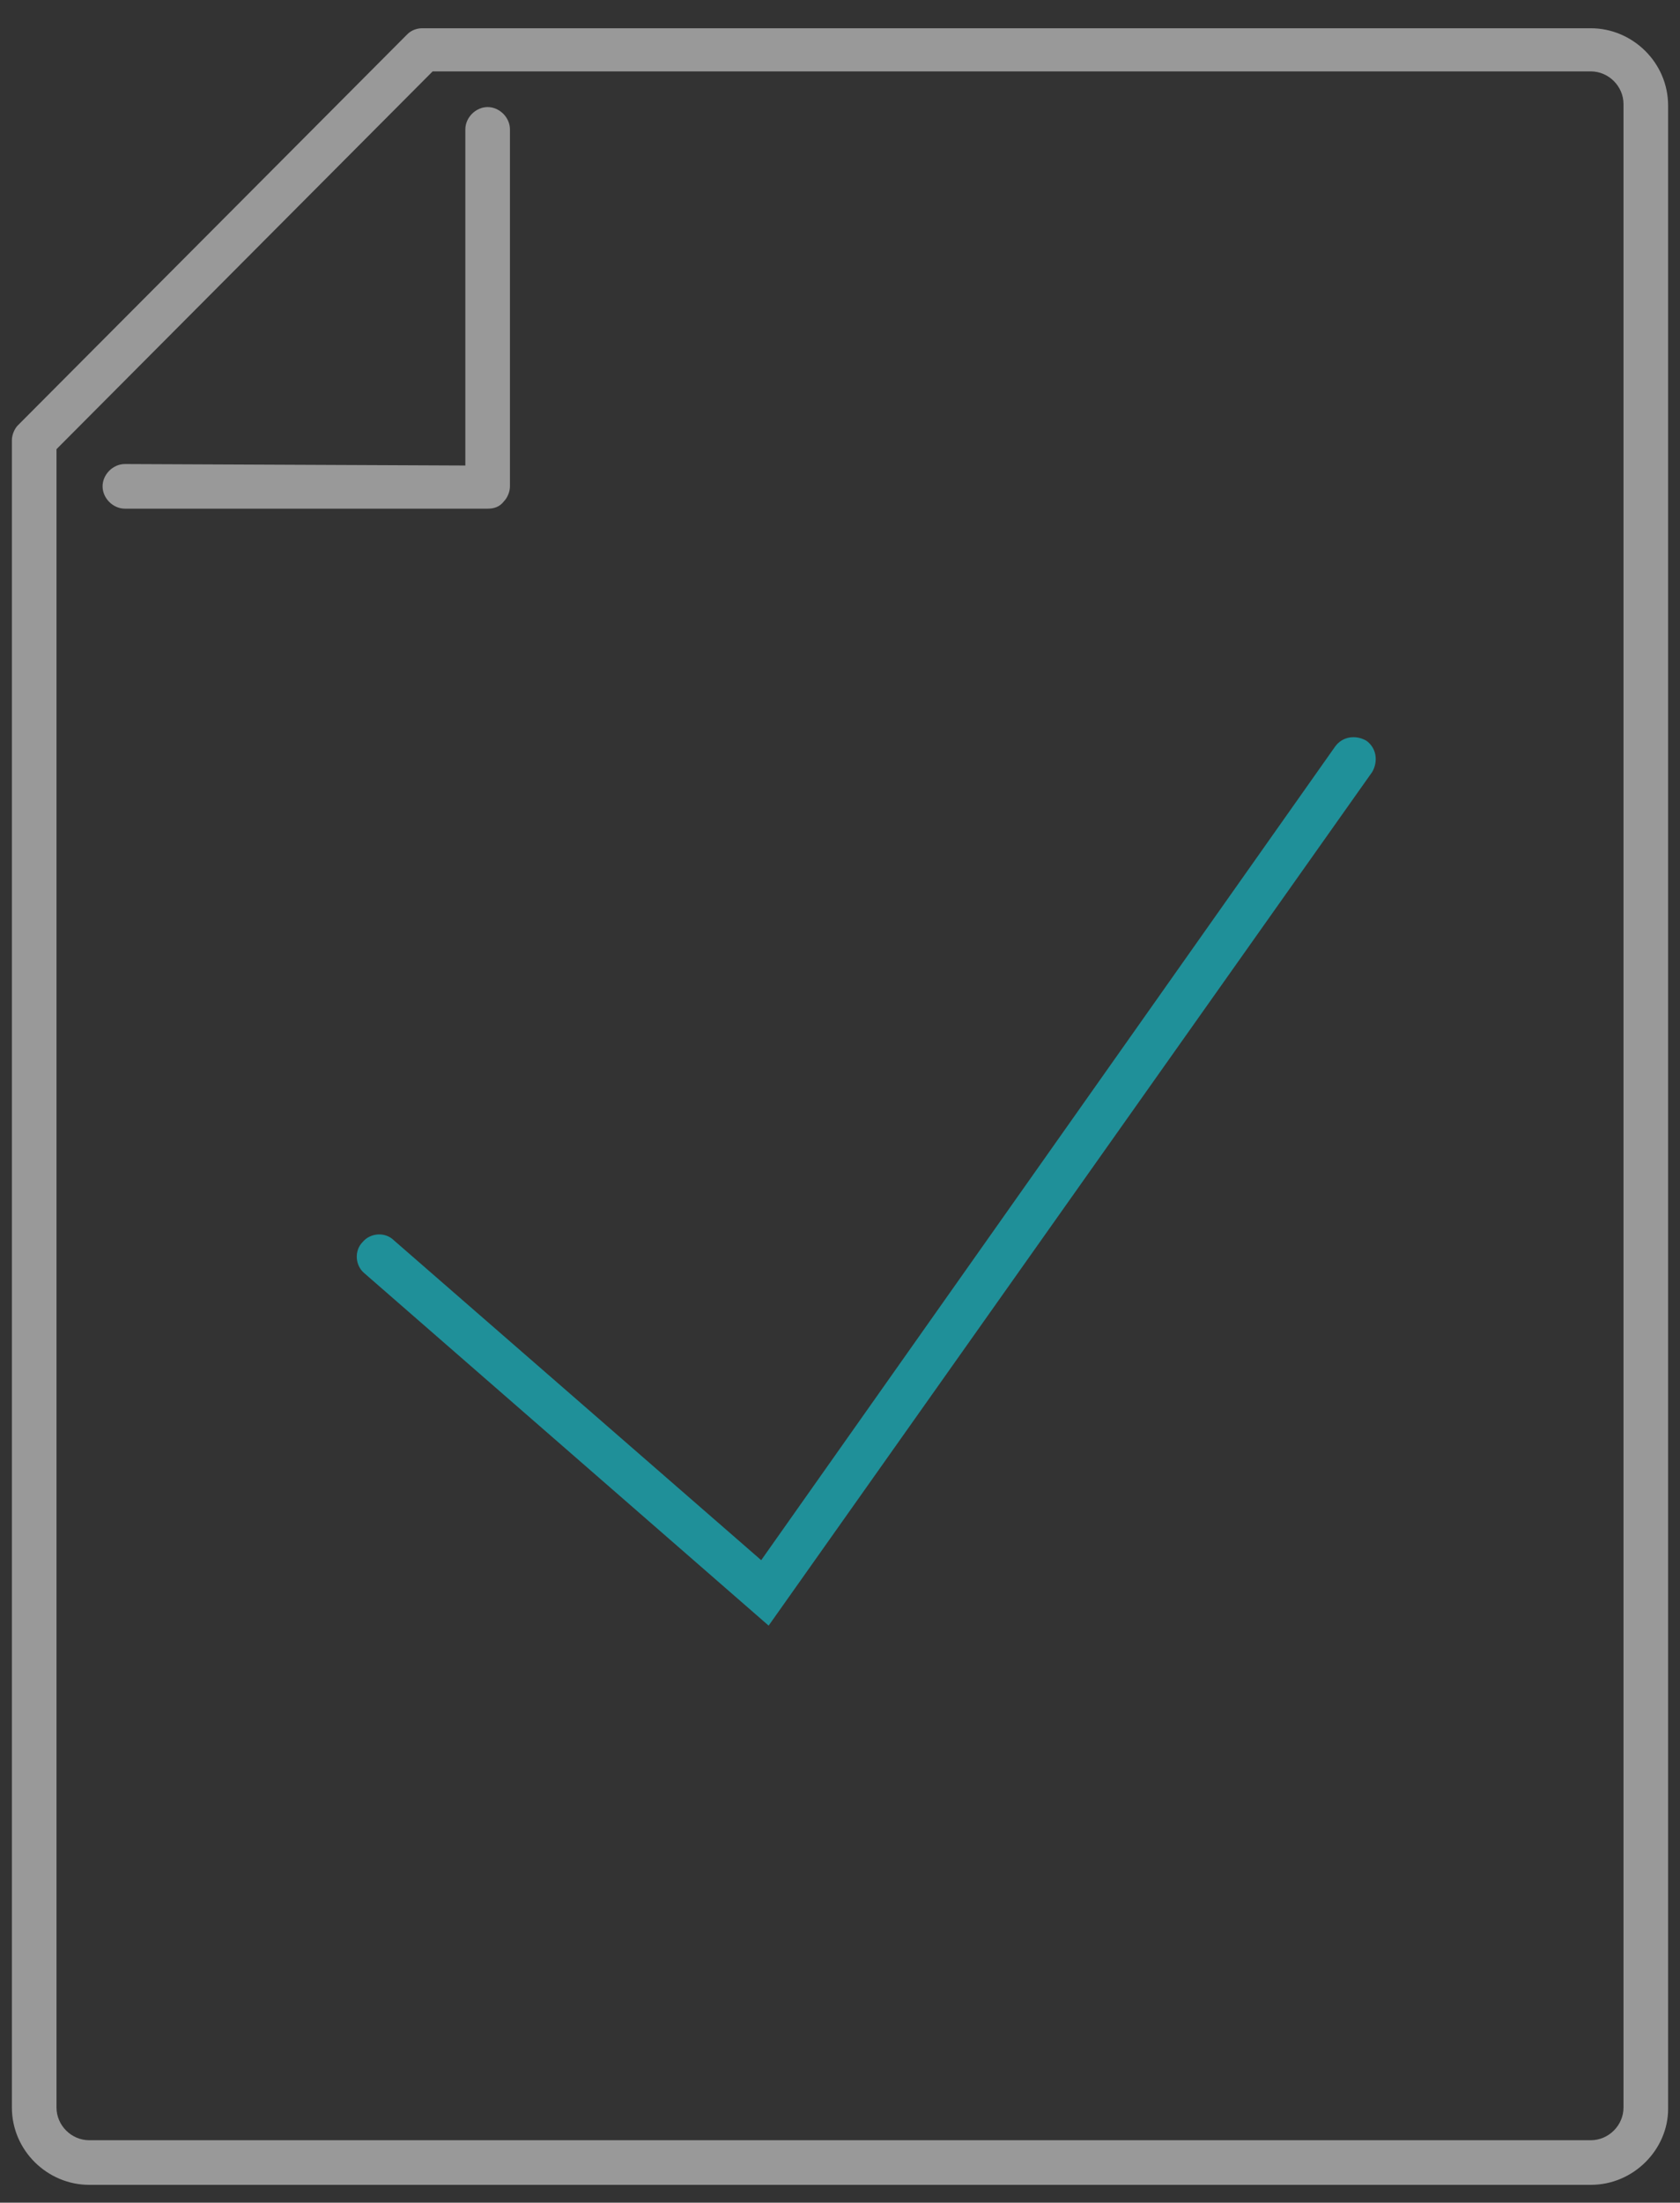 <?xml version="1.0" encoding="utf-8"?>
<!-- Generator: Adobe Illustrator 24.2.2, SVG Export Plug-In . SVG Version: 6.00 Build 0)  -->
<svg version="1.1" id="Layer_1" xmlns="http://www.w3.org/2000/svg" xmlns:xlink="http://www.w3.org/1999/xlink" x="0px" y="0px"
	 viewBox="0 0 113 148.1" style="enable-background:new 0 0 113 148.1;" xml:space="preserve">
<rect x="0" y="0" width="113" height="148.1" fill="#333333" stroke="none"/>
<style type="text/css">
	.st0{opacity:0.5;}
	.st1{fill:#FFFFFF;}
	.st2{fill:#1F9099;}
</style>
<g class="st0">
	<path class="st1" d="M107,146.9H6c-2.8,0-5.2-2.3-5.2-5.2V29.6c0-0.4,0.2-0.8,0.4-1L27.4,2.3c0.3-0.3,0.7-0.4,1-0.4H107
		c2.8,0,5.2,2.3,5.2,5.2v134.7C112.2,144.5,109.9,146.9,107,146.9z M3.8,30.2v111.5c0,1.2,1,2.2,2.2,2.2H107c1.2,0,2.2-1,2.2-2.2V7
		c0-1.2-1-2.2-2.2-2.2H29.1L3.8,30.2z"/>
</g>
<g class="st0">
	<path class="st1" d="M32.8,34.2C32.8,34.2,32.8,34.2,32.8,34.2L8.4,34.2c-0.8,0-1.5-0.7-1.5-1.5c0-0.8,0.7-1.5,1.5-1.5c0,0,0,0,0,0
		l22.9,0.1l0-22.6c0-0.8,0.7-1.5,1.5-1.5c0,0,0,0,0,0c0.8,0,1.5,0.7,1.5,1.5l0,24c0,0.4-0.2,0.8-0.4,1
		C33.6,34.1,33.2,34.2,32.8,34.2z"/>
</g>
<g>
	<path class="st2" d="M51.7,109.3L24.5,85.6c-0.6-0.5-0.7-1.5-0.1-2.1c0.5-0.6,1.5-0.7,2.1-0.1l24.7,21.5l38.6-54.7
		c0.5-0.7,1.4-0.8,2.1-0.4c0.7,0.5,0.8,1.4,0.4,2.1L51.7,109.3z"/>
</g>
</svg>
